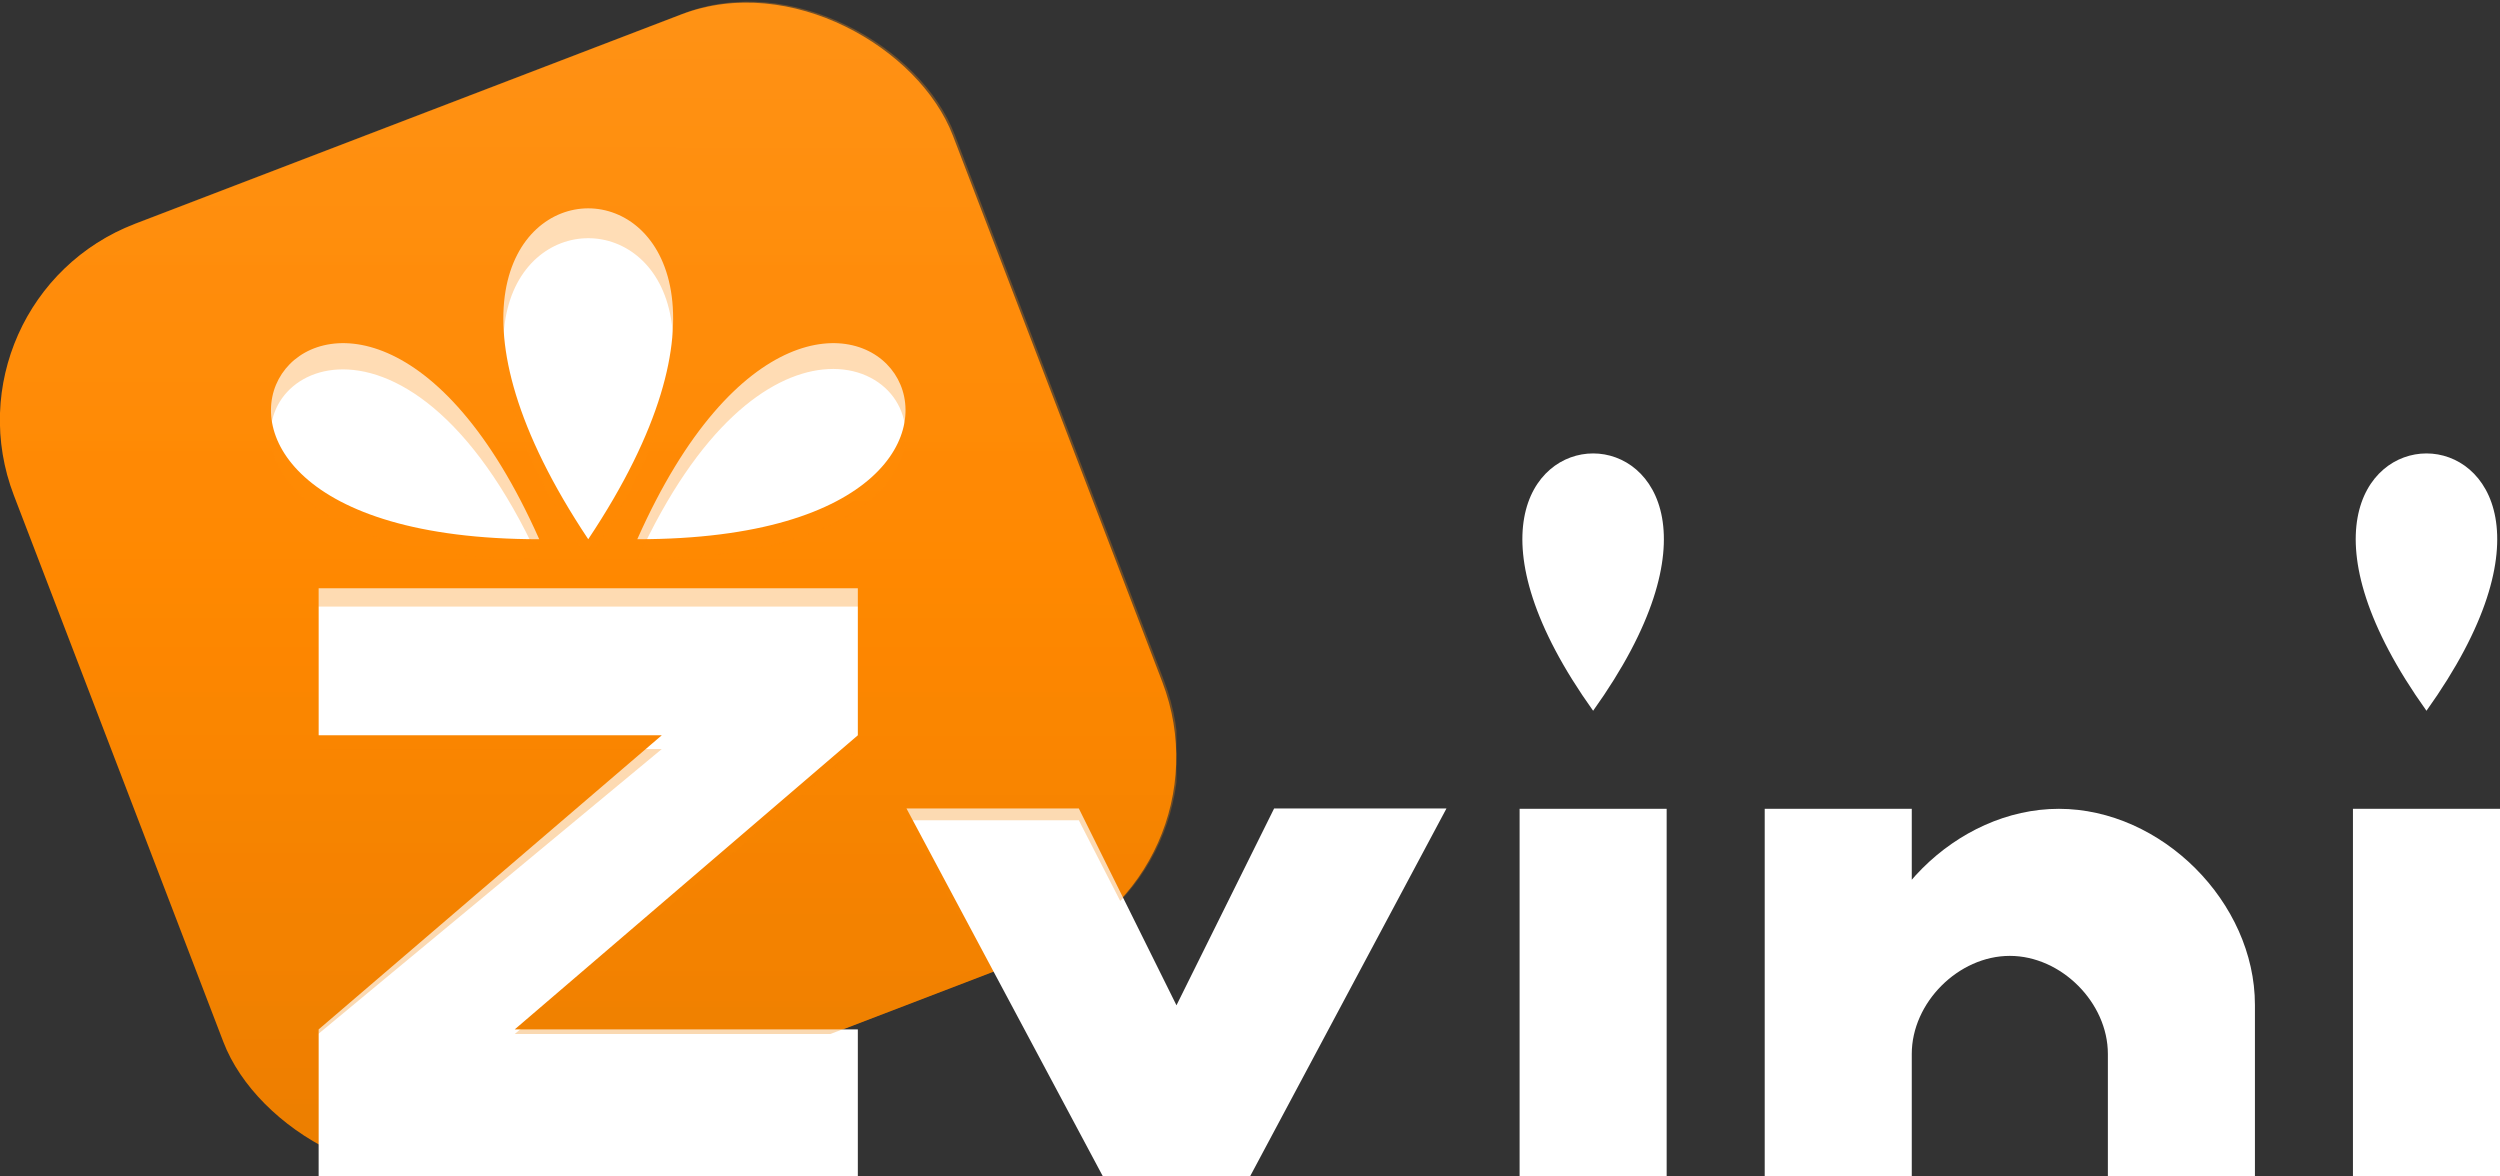 <?xml version="1.0" encoding="UTF-8" standalone="no"?>
<svg
   xmlns:dc="http://purl.org/dc/elements/1.1/"
   xmlns:cc="http://creativecommons.org/ns#"
   xmlns:rdf="http://www.w3.org/1999/02/22-rdf-syntax-ns#"
   xmlns:svg="http://www.w3.org/2000/svg"
   xmlns="http://www.w3.org/2000/svg"
   xmlns:xlink="http://www.w3.org/1999/xlink"
   xmlns:sodipodi="http://sodipodi.sourceforge.net/DTD/sodipodi-0.dtd"
   xmlns:inkscape="http://www.inkscape.org/namespaces/inkscape"
   version="1.1"
   width="68"
   height="32"
   id="svg2991"
   inkscape:version="0.48.5 r10040"
   sodipodi:docname="zvini.svg">
  <rect width="100%" height="100%" fill="#333333" stroke="none"/>
  <defs
     id="defs3013">
    <linearGradient
       id="linearGradient3754">
      <stop
         style="stop-color:#ff9215;stop-opacity:1;"
         offset="0"
         id="stop3756" />
      <stop
         id="stop3760"
         offset="0.5"
         style="stop-color:#ff8800;stop-opacity:1;" />
      <stop
         style="stop-color:#ec7e00;stop-opacity:1;"
         offset="1"
         id="stop3758" />
    </linearGradient>
    <linearGradient
       inkscape:collect="always"
       xlink:href="#linearGradient3754"
       id="linearGradient4184"
       gradientUnits="userSpaceOnUse"
       gradientTransform="matrix(1.709,0,0,1.709,-4.469,6.998)"
       x1="24.465"
       y1="4.292"
       x2="17.755"
       y2="21.772" />
    <linearGradient
       inkscape:collect="always"
       xlink:href="#linearGradient3754"
       id="linearGradient4292"
       x1="40"
       y1="-100"
       x2="40"
       y2="-68"
       gradientUnits="userSpaceOnUse" />
    <clipPath
       clipPathUnits="userSpaceOnUse"
       id="clipPath4306">
      <rect
         transform="matrix(0.934,-0.358,0.358,0.934,0,0)"
         ry="5.715"
         y="-86.36"
         x="31.368"
         height="27.345"
         width="27.345"
         id="rect4308"
         style="fill:#ee1aa4;fill-opacity:0.426;stroke:none" />
    </clipPath>
  </defs>
  <sodipodi:namedview
     pagecolor="#ffffff"
     bordercolor="#666666"
     borderopacity="1"
     objecttolerance="10"
     gridtolerance="10"
     guidetolerance="10"
     inkscape:pageopacity="0"
     inkscape:pageshadow="2"
     inkscape:window-width="1920"
     inkscape:window-height="1044"
     id="namedview3011"
     showgrid="true"
     inkscape:zoom="15.7205"
     inkscape:cx="36.696065"
     inkscape:cy="10.005542"
     inkscape:window-x="1920"
     inkscape:window-y="0"
     inkscape:window-maximized="1"
     inkscape:current-layer="svg2991"
     inkscape:snap-bbox="true"
     inkscape:snap-global="true">
    <inkscape:grid
       type="xygrid"
       id="grid3048"
       empspacing="5"
       visible="true"
       enabled="true"
       snapvisiblegridlinesonly="true" />
  </sodipodi:namedview>
  <rect
     style="fill:url(#linearGradient4184);fill-opacity:1;stroke:none"
     id="rect3762"
     width="27.345"
     height="27.345"
     x="-4.469"
     y="6.998"
     ry="5.715"
     transform="matrix(0.934,-0.358,0.358,0.934,0,0)" />
  <g
     transform="translate(6.3114078e-5,4)"
     id="g3871"
     style="fill:#ffffff;fill-opacity:1">
    <path
       d="M 8.667,12 H 23.333 v 4 L 14,24 h 9.333 v 4 H 8.667 V 24 L 18,16 H 8.667 z M 16,10.667 c 8,-12 -8,-12 0,0 m -1.333,0 c -5.333,-12 -13.333,0 0,0 m 2.667,0 c 5.333,-12 13.333,0 0,0"
       id="path3035"
       inkscape:connector-curvature="0"
       style="fill:#ffffff;fill-opacity:1" />
    <path
       sodipodi:nodetypes="cccccccc"
       inkscape:connector-curvature="0"
       id="path3037"
       d="M 24.656,17.99 30,28 l 4,0 5.344,-10.01 -4.688,0 L 32,23.344 29.344,17.99 z"
       style="fill:#ffffff;fill-opacity:1" />
    <path
       sodipodi:nodetypes="ccccccc"
       d="m 41.333,18 0,10 4,0 0,-10 z m 2,-2.667 c 6.667,-9.333 -6.667,-9.333 0,0 z"
       id="path3043"
       inkscape:connector-curvature="0"
       style="fill:#ffffff;fill-opacity:1" />
    <path
       sodipodi:nodetypes="ccccccssccssc"
       d="m 48,18 0,10 4,0 0,-10 z m 4,6.667 c 0,-1.396 1.27,-2.667 2.667,-2.667 1.396,0 2.667,1.27 2.667,2.667 l 0,3.333 4,0 0,-4.667 c 0,-2.793 -2.541,-5.333 -5.333,-5.333 -2.793,0 -5.333,2.541 -5.333,5.333"
       id="path3045"
       inkscape:connector-curvature="0"
       style="fill:#ffffff;fill-opacity:1" />
    <path
       sodipodi:nodetypes="ccccccc"
       d="m 64,18 0,10 4,0 0,-10 z m 2,-2.667 c 6.667,-9.333 -6.667,-9.333 0,0 z"
       id="path3047"
       inkscape:connector-curvature="0"
       style="fill:#ffffff;fill-opacity:1" />
  </g>
  <path
     style="fill:url(#linearGradient4292);fill-opacity:1;stroke:none;opacity:0.3"
     d="m 0,-100 0,32 8.656,0 0,-3.875 9.344,-7.75 -9.344,0 0,-3.875 14.688,0 0,3.875 -9.344,7.75 9.344,0 0,3.875 6.656,0 -5.344,-9.688 4.688,0 L 32,-72.511 32,-100 z m 16,6.479 c 2,0 4,2.906 0,8.719 -4,-5.812 -2,-8.719 0,-8.719 z m -6.812,3.572 c 1.489,-0.082 3.635,1.15 5.469,5.146 -8.75,0 -8.311,-4.99 -5.469,-5.146 z m 13.188,0 c 3.201,-0.343 4.135,5.146 -5.031,5.146 1.667,-3.633 3.576,-4.99 5.031,-5.146 z"
     id="rect4279"
     inkscape:connector-curvature="0"
     sodipodi:nodetypes="ccccccccccccccccccscsscsscs"
     clip-path="url(#clipPath4306)"
     transform="translate(0,100)" />
</svg>

